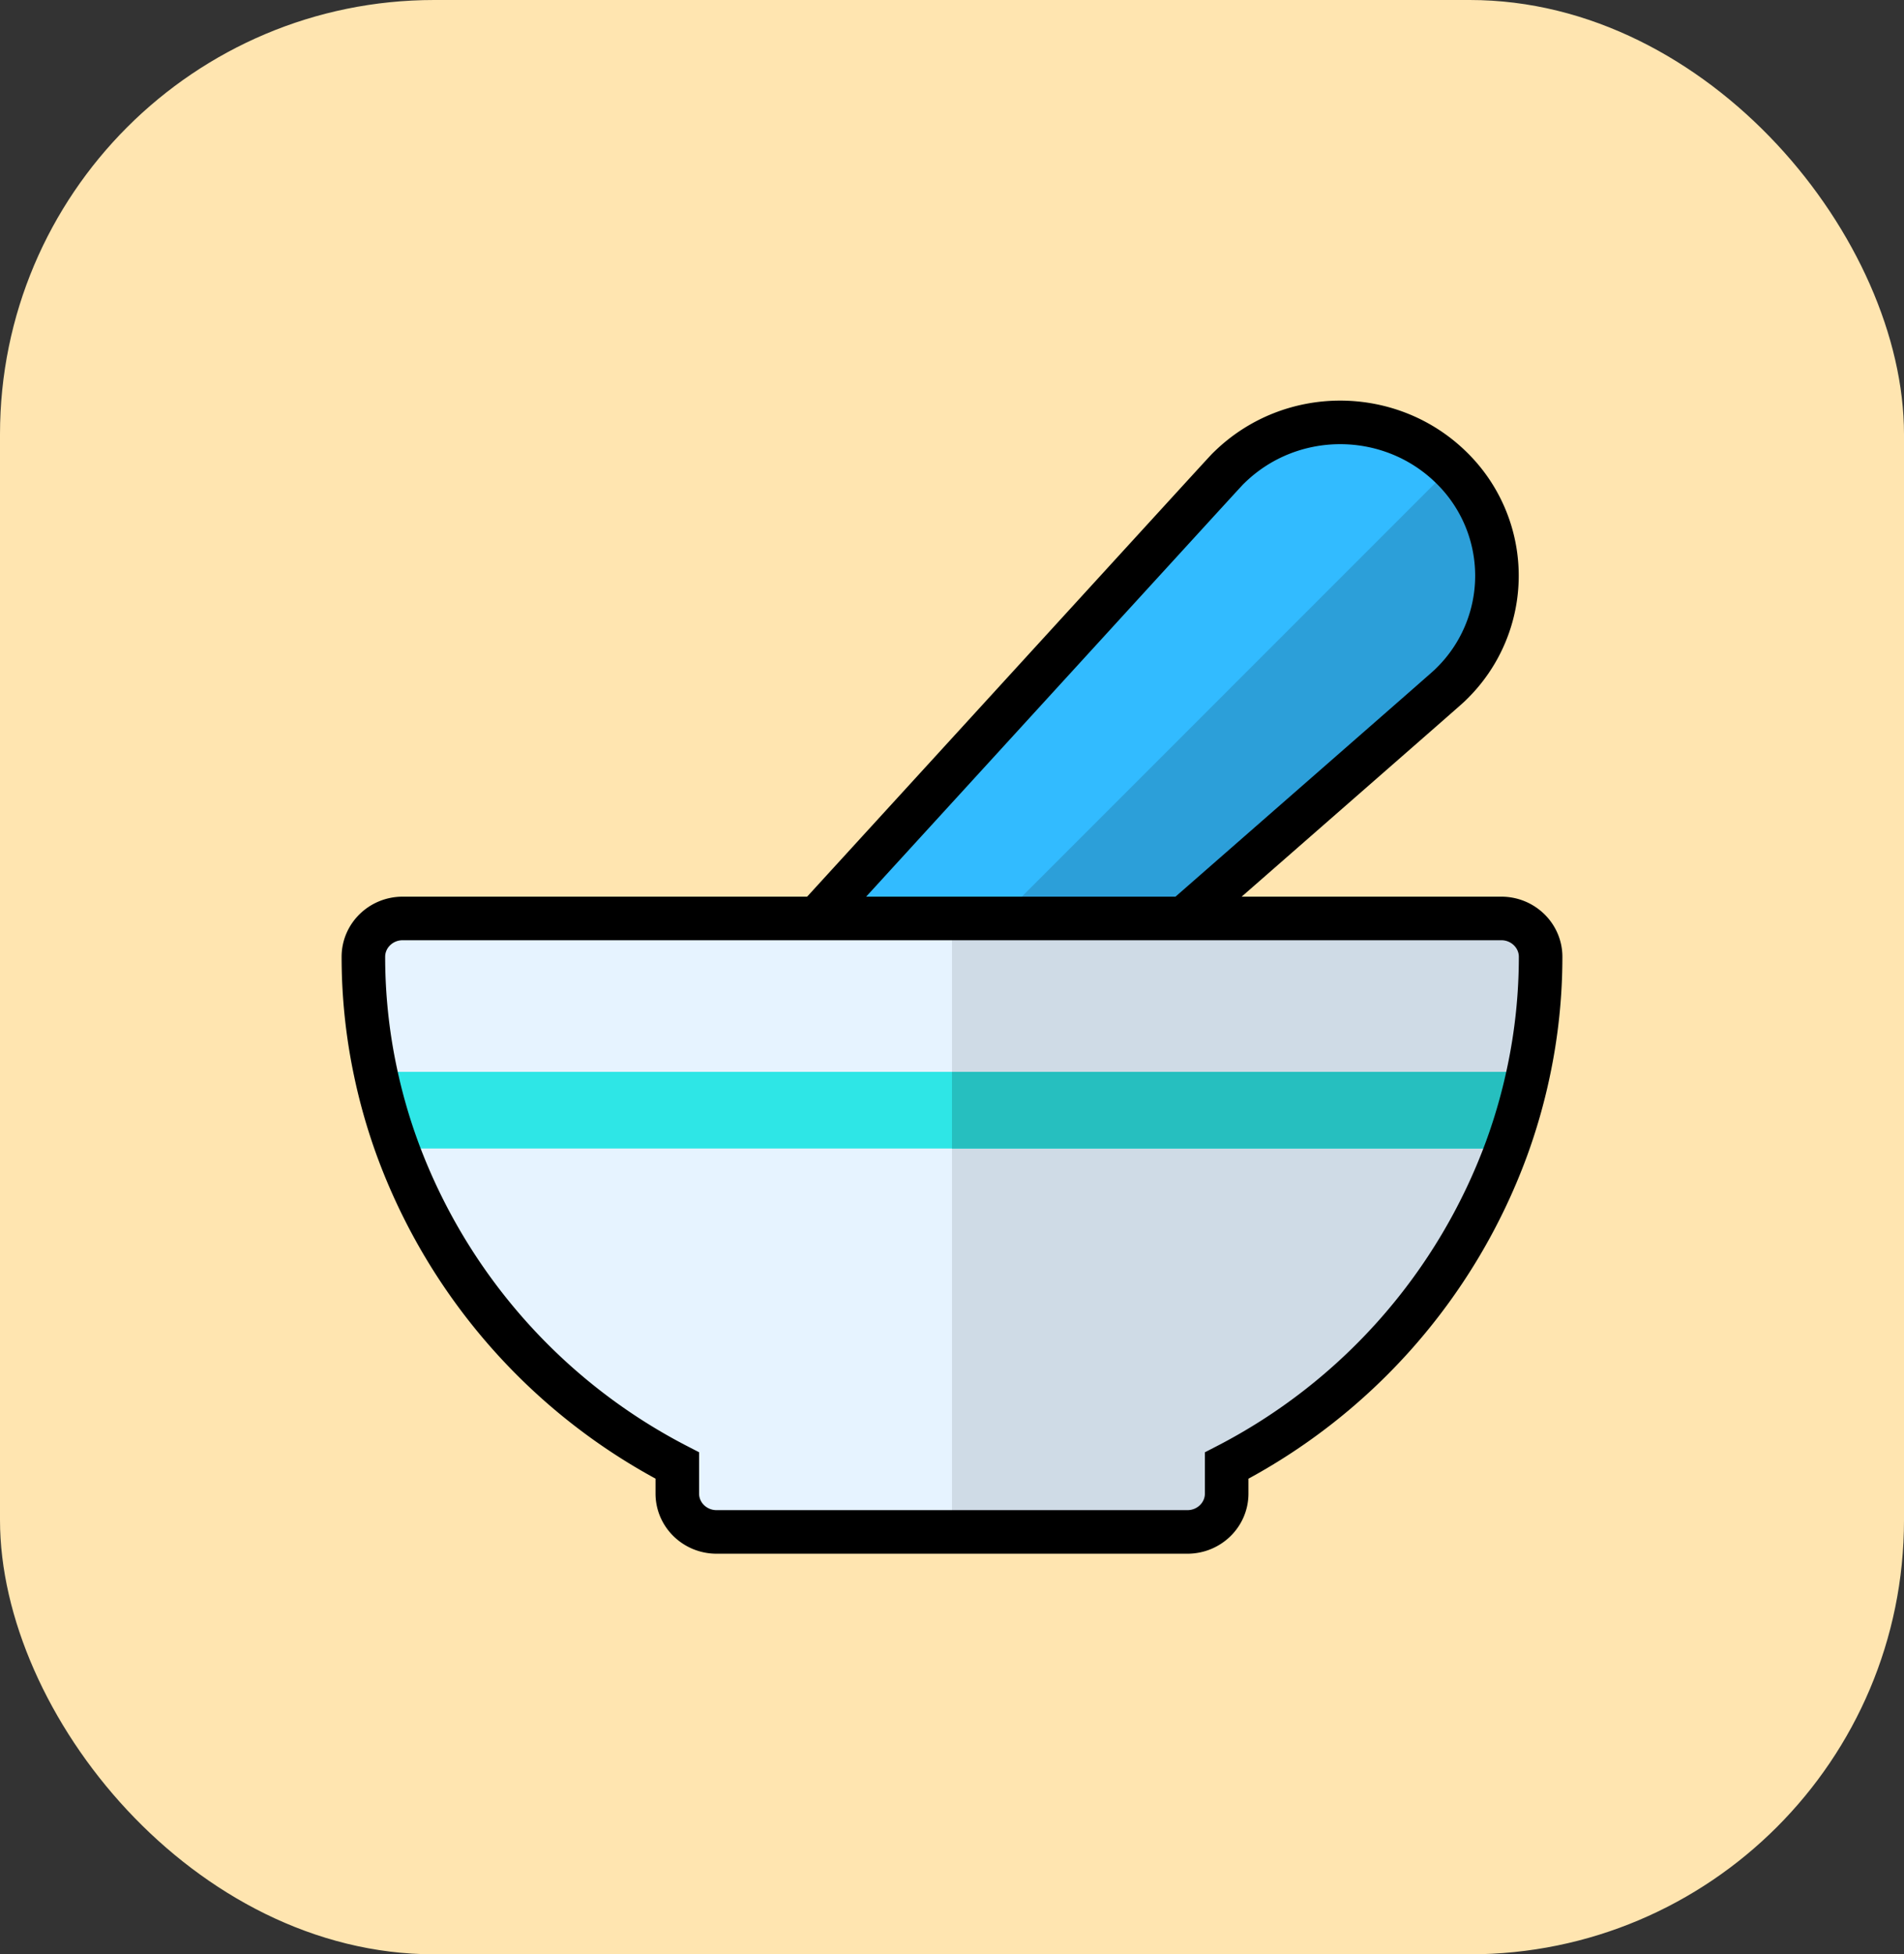 <svg viewBox="0 0 1092.77 1121.36" xmlns="http://www.w3.org/2000/svg"><rect x="0" y="0" width="1092.77" height="1121.36" fill="#333333" stroke="none"/><rect fill="#ffe5b0" height="1121.36" rx="249.19" width="1092.77"/><path d="m478.79 571c-19.42 0-29.67-22.54-16.76-36.66 256.87-280.95 240.77-263.44 243.44-266.08 35.53-34.74 92.41-34.26 127.33-.13a86.64 86.64 0 0 1 0 124.44c-2.61 2.56 10.51-9-197.4 172.87-8.78 7.68-2.57 5.56-156.61 5.56z" fill="#32bbff"/><path d="m635.41 565.44c207.91-181.89 194.78-170.31 197.4-172.87a86.66 86.66 0 0 0 0-124.44l-303 303c101.69.28 97.92 1.02 105.6-5.69z" fill="#2c9fd9"/><path d="m478.79 571c-19.42 0-29.67-22.54-16.76-36.66 256.87-280.95 240.77-263.44 243.44-266.08 35.53-34.74 92.41-34.26 127.33-.13a86.64 86.64 0 0 1 0 124.44c-2.61 2.56 10.51-9-197.4 172.87-8.78 7.68-2.57 5.56-156.61 5.56z" fill="none" stroke="#000" stroke-miterlimit="10" stroke-width="25"/><path d="m861.68 527h-630.59c-12.44 0-22.53 9.86-22.53 22a318 318 0 0 0 6.92 66 321.39 321.39 0 0 0 12.6 44 334.42 334.42 0 0 0 160.65 181.9v16.1c0 12.14 10.09 22 22.53 22h270.25c12.43 0 22.52-9.86 22.52-22v-16.07a334.4 334.4 0 0 0 160.66-181.93 321.35 321.35 0 0 0 12.59-44 317.46 317.46 0 0 0 6.93-66c0-12.1-10.09-22-22.53-22z" fill="#e6f3ff"/><path d="m884.21 549a318.65 318.65 0 0 1 -6.93 66 323.52 323.52 0 0 1 -12.59 44 330.37 330.37 0 0 1 -29.36 60.43 335.35 335.35 0 0 1 -131.33 121.5v16.07a21.7 21.7 0 0 1 -6.6 15.56 22.73 22.73 0 0 1 -15.89 6.44h-135.13v-352h315.3a22.78 22.78 0 0 1 15.93 6.44 21.74 21.74 0 0 1 6.6 15.56z" fill="#cfdbe6"/><path d="m877.28 615a321.08 321.08 0 0 1 -12.59 44h-636.61a321.12 321.12 0 0 1 -12.6-44z" fill="#2ee6e6"/><path d="m877.28 615a323.52 323.52 0 0 1 -12.59 44h-318.31v-44z" fill="#26bfbf"/><path d="m861.68 527h-630.59c-12.44 0-22.53 9.86-22.53 22a318 318 0 0 0 6.92 66 321.39 321.39 0 0 0 12.6 44 334.42 334.42 0 0 0 160.65 181.9v16.1c0 12.14 10.09 22 22.53 22h270.25c12.43 0 22.52-9.86 22.52-22v-16.07a334.4 334.4 0 0 0 160.66-181.93 321.35 321.35 0 0 0 12.59-44 317.46 317.46 0 0 0 6.93-66c0-12.1-10.09-22-22.53-22z" fill="none" stroke="#000" stroke-miterlimit="10" stroke-width="25"/></svg>